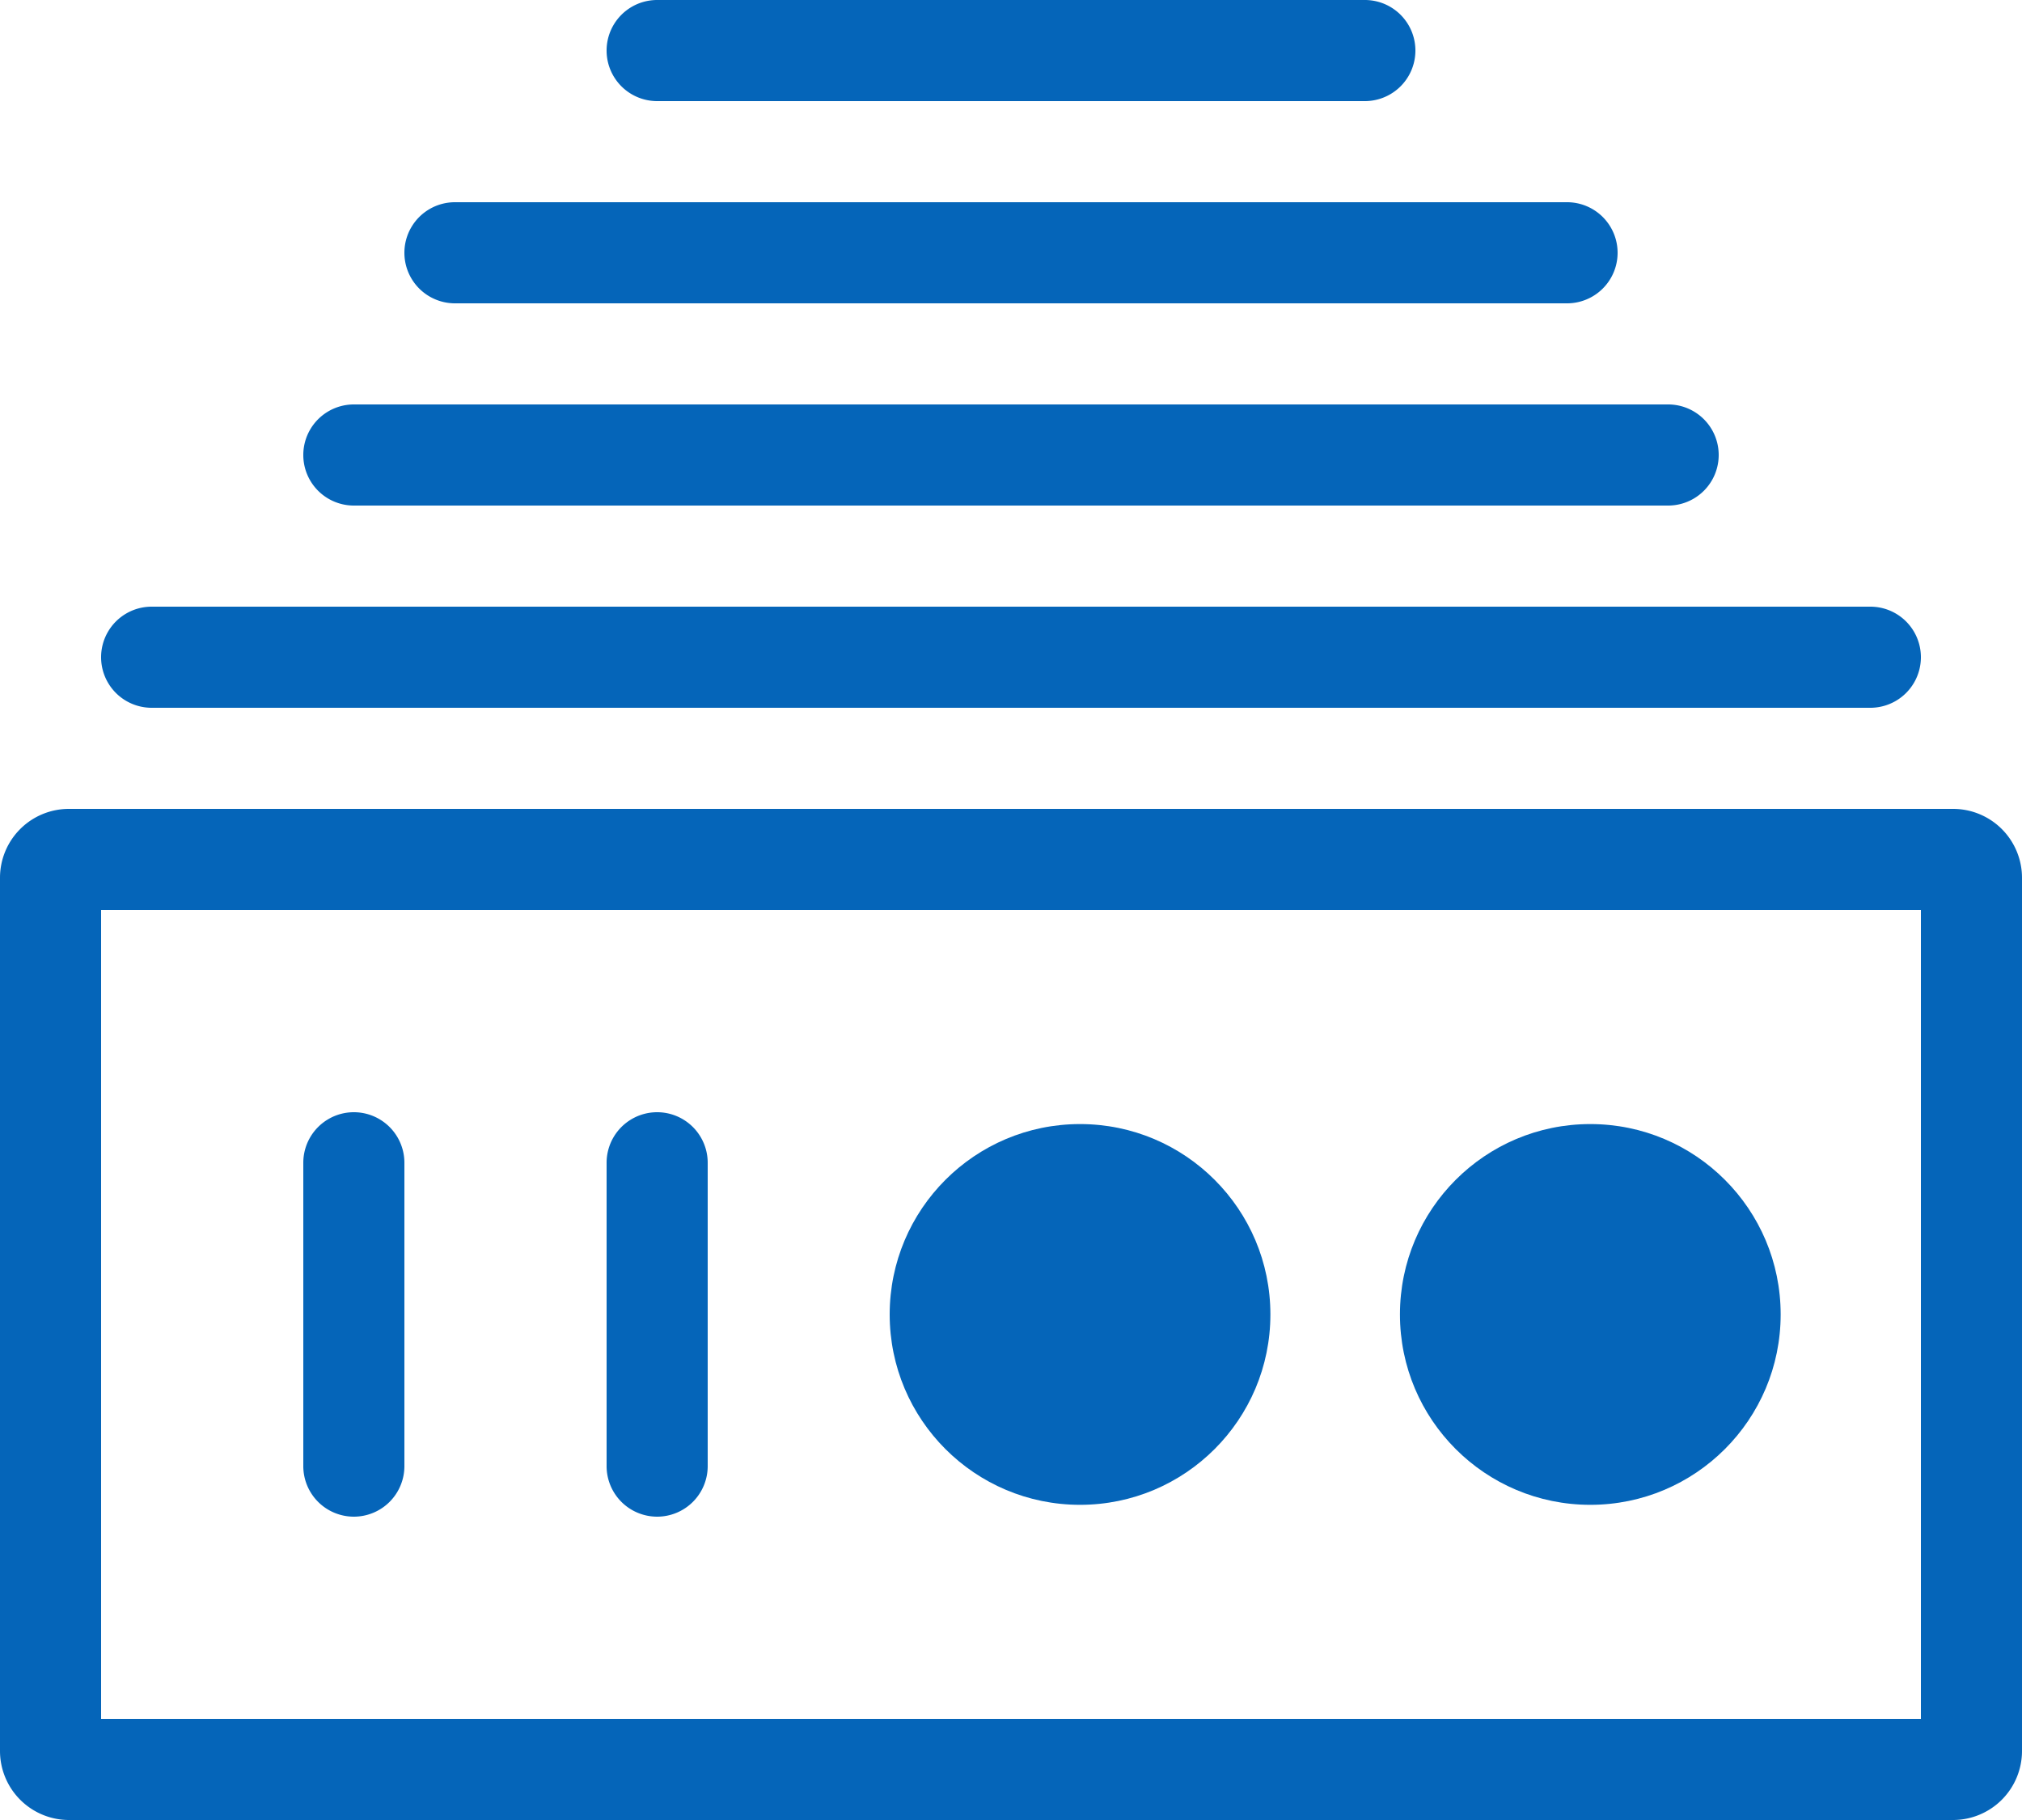 <svg xmlns="http://www.w3.org/2000/svg" width="14" height="12.6" viewBox="0 0 14 12.6"><defs><style>.a{fill:#0565b9;}</style></defs><g transform="translate(-137 -937)"><g transform="translate(3.66 819.79)"><path class="a" d="M136.49,119.31h7.7a.35.35,0,0,0,0-.7h-7.7a.35.35,0,1,0,0,.7Zm1.4-1.4h4.9a.35.35,0,1,0,0-.7h-4.9a.35.35,0,1,0,0,.7Zm-2.1,2.8h9.1a.35.35,0,1,0,0-.7h-9.1a.35.35,0,0,0,0,.7Zm-1.4,1.4h11.9a.35.35,0,1,0,0-.7h-11.9a.35.35,0,1,0,0,.7Zm12.473.7H133.817a.477.477,0,0,0-.477.477v6.045a.478.478,0,0,0,.477.478h13.046a.478.478,0,0,0,.477-.478v-6.045A.477.477,0,0,0,146.863,122.81Zm-.223,6.3h-12.6v-5.6h12.6Z"/><path class="a" d="M135.79,127.71a.35.35,0,0,0,.35-.35v-2.1a.35.35,0,1,0-.7,0v2.1A.35.35,0,0,0,135.79,127.71Zm2.1,0a.35.35,0,0,0,.35-.35v-2.1a.35.35,0,0,0-.7,0v2.1A.35.35,0,0,0,137.89,127.71Z"/><circle class="a" cx="1.318" cy="1.318" r="1.318" transform="translate(139.5 124.992)"/><circle class="a" cx="1.318" cy="1.318" r="1.318" transform="translate(143.033 124.992)"/></g></g></svg>